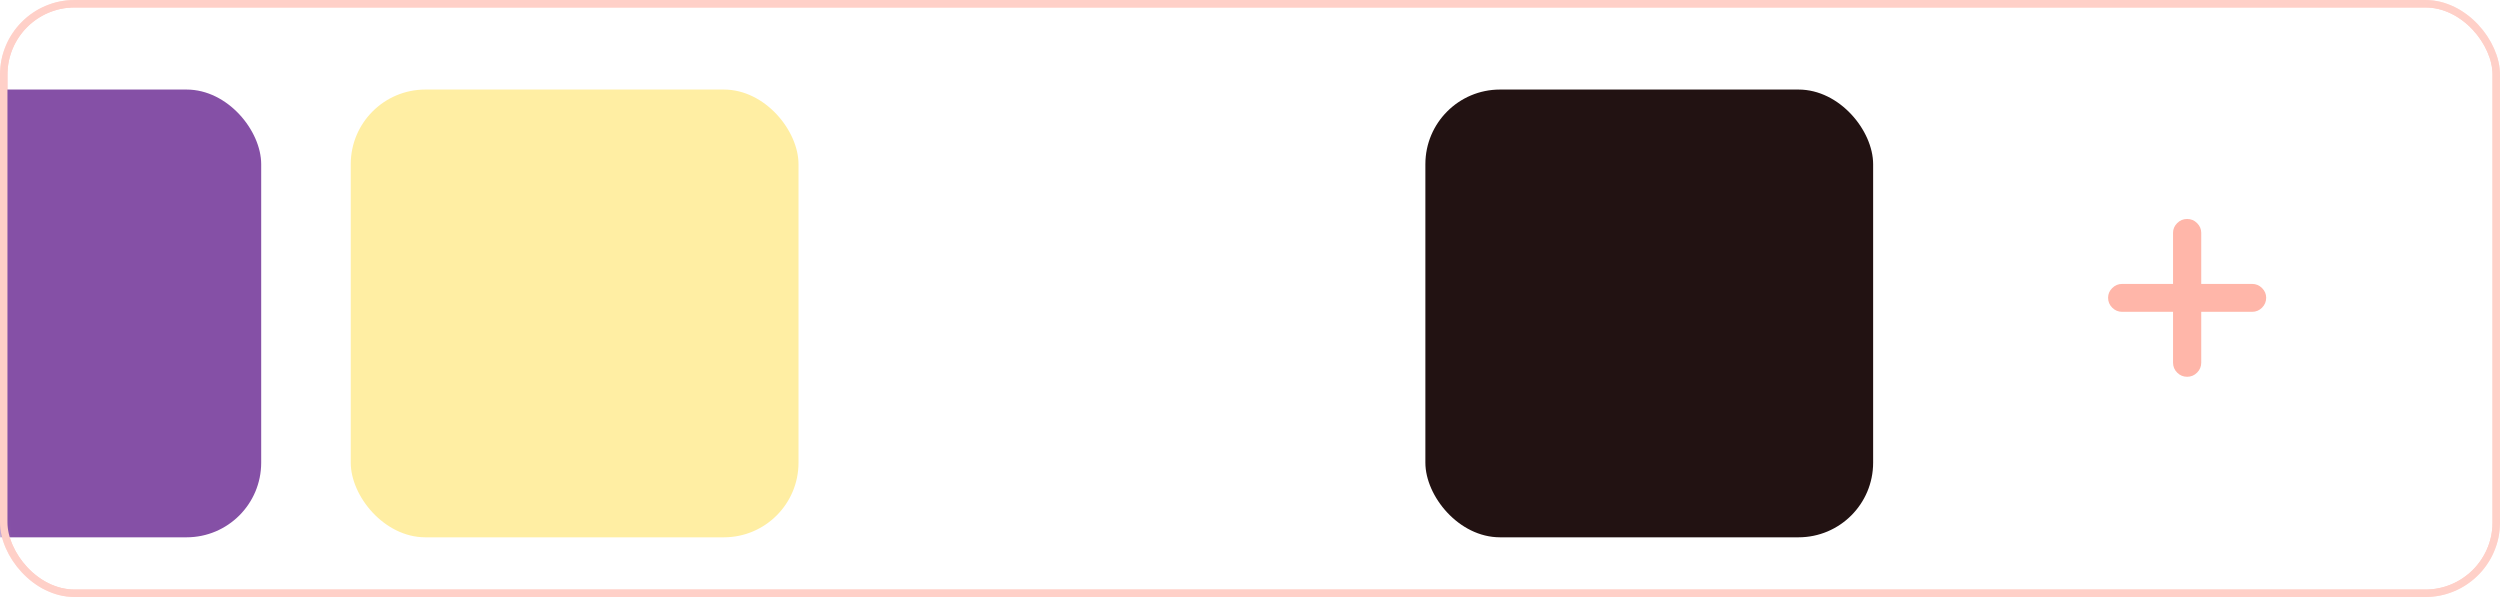 <svg width="335" height="80" viewBox="0 0 335 80" fill="none" xmlns="http://www.w3.org/2000/svg">
<rect x="0.5" y="0.5" width="334" height="79" rx="9.5" fill="white" stroke="#FFD0C8"/>
<mask id="mask0_452_2325" style="mask-type:alpha" maskUnits="userSpaceOnUse" x="0" y="0" width="335" height="80">
<rect x="0.5" y="0.5" width="334" height="79" rx="9.5" fill="white" stroke="#FFD0C8"/>
</mask>
<g mask="url(#mask0_452_2325)">
<g filter="url(#filter0_d_452_2325)">
<rect x="191" y="10" width="60" height="60" rx="10" fill="#221212"/>
</g>
<g filter="url(#filter1_d_452_2325)">
<rect x="119" y="10" width="60" height="60" rx="10" fill="white"/>
</g>
<g filter="url(#filter2_d_452_2325)">
<rect x="47" y="10" width="60" height="60" rx="10" fill="#FFEEA3"/>
</g>
<g filter="url(#filter3_d_452_2325)">
<rect x="-25" y="10" width="60" height="60" rx="10" fill="#8550A6"/>
</g>
<g filter="url(#filter4_d_452_2325)">
<rect x="263" y="10" width="60" height="60" rx="10" fill="white"/>
</g>
<mask id="mask1_452_2325" style="mask-type:alpha" maskUnits="userSpaceOnUse" x="275" y="22" width="36" height="36">
<rect x="275.298" y="22.155" width="35.556" height="35.556" fill="#D9D9D9"/>
</mask>
<g mask="url(#mask1_452_2325)">
<path d="M293.076 50.489C292.557 50.489 292.113 50.304 291.742 49.933C291.372 49.563 291.187 49.119 291.187 48.6V41.785H284.372C283.853 41.785 283.409 41.6 283.039 41.23C282.668 40.859 282.483 40.415 282.483 39.896C282.483 39.403 282.668 38.971 283.039 38.6C283.409 38.23 283.853 38.044 284.372 38.044H291.187V31.193C291.187 30.699 291.372 30.267 291.742 29.896C292.113 29.526 292.557 29.341 293.076 29.341C293.594 29.341 294.039 29.526 294.409 29.896C294.779 30.267 294.965 30.699 294.965 31.193V38.044H301.779C302.298 38.044 302.742 38.23 303.113 38.6C303.483 38.971 303.668 39.403 303.668 39.896C303.668 40.415 303.483 40.859 303.113 41.23C302.742 41.6 302.298 41.785 301.779 41.785H294.965V48.6C294.965 49.119 294.779 49.563 294.409 49.933C294.039 50.304 293.594 50.489 293.076 50.489Z" fill="#FFB6A9"/>
</g>
<rect x="0.5" y="0.5" width="334" height="79" rx="9.5" stroke="#FFD0C8"/>
</g>
<defs>
<filter id="filter0_d_452_2325" x="187" y="8" width="68" height="68" filterUnits="userSpaceOnUse" color-interpolation-filters="sRGB">
<feFlood flood-opacity="0" result="BackgroundImageFix"/>
<feColorMatrix in="SourceAlpha" type="matrix" values="0 0 0 0 0 0 0 0 0 0 0 0 0 0 0 0 0 0 127 0" result="hardAlpha"/>
<feOffset dy="2"/>
<feGaussianBlur stdDeviation="2"/>
<feComposite in2="hardAlpha" operator="out"/>
<feColorMatrix type="matrix" values="0 0 0 0 0.133 0 0 0 0 0.071 0 0 0 0 0.071 0 0 0 0.2 0"/>
<feBlend mode="normal" in2="BackgroundImageFix" result="effect1_dropShadow_452_2325"/>
<feBlend mode="normal" in="SourceGraphic" in2="effect1_dropShadow_452_2325" result="shape"/>
</filter>
<filter id="filter1_d_452_2325" x="115" y="8" width="68" height="68" filterUnits="userSpaceOnUse" color-interpolation-filters="sRGB">
<feFlood flood-opacity="0" result="BackgroundImageFix"/>
<feColorMatrix in="SourceAlpha" type="matrix" values="0 0 0 0 0 0 0 0 0 0 0 0 0 0 0 0 0 0 127 0" result="hardAlpha"/>
<feOffset dy="2"/>
<feGaussianBlur stdDeviation="2"/>
<feComposite in2="hardAlpha" operator="out"/>
<feColorMatrix type="matrix" values="0 0 0 0 0.133 0 0 0 0 0.071 0 0 0 0 0.071 0 0 0 0.2 0"/>
<feBlend mode="normal" in2="BackgroundImageFix" result="effect1_dropShadow_452_2325"/>
<feBlend mode="normal" in="SourceGraphic" in2="effect1_dropShadow_452_2325" result="shape"/>
</filter>
<filter id="filter2_d_452_2325" x="43" y="8" width="68" height="68" filterUnits="userSpaceOnUse" color-interpolation-filters="sRGB">
<feFlood flood-opacity="0" result="BackgroundImageFix"/>
<feColorMatrix in="SourceAlpha" type="matrix" values="0 0 0 0 0 0 0 0 0 0 0 0 0 0 0 0 0 0 127 0" result="hardAlpha"/>
<feOffset dy="2"/>
<feGaussianBlur stdDeviation="2"/>
<feComposite in2="hardAlpha" operator="out"/>
<feColorMatrix type="matrix" values="0 0 0 0 0.133 0 0 0 0 0.071 0 0 0 0 0.071 0 0 0 0.2 0"/>
<feBlend mode="normal" in2="BackgroundImageFix" result="effect1_dropShadow_452_2325"/>
<feBlend mode="normal" in="SourceGraphic" in2="effect1_dropShadow_452_2325" result="shape"/>
</filter>
<filter id="filter3_d_452_2325" x="-29" y="8" width="68" height="68" filterUnits="userSpaceOnUse" color-interpolation-filters="sRGB">
<feFlood flood-opacity="0" result="BackgroundImageFix"/>
<feColorMatrix in="SourceAlpha" type="matrix" values="0 0 0 0 0 0 0 0 0 0 0 0 0 0 0 0 0 0 127 0" result="hardAlpha"/>
<feOffset dy="2"/>
<feGaussianBlur stdDeviation="2"/>
<feComposite in2="hardAlpha" operator="out"/>
<feColorMatrix type="matrix" values="0 0 0 0 0.133 0 0 0 0 0.071 0 0 0 0 0.071 0 0 0 0.2 0"/>
<feBlend mode="normal" in2="BackgroundImageFix" result="effect1_dropShadow_452_2325"/>
<feBlend mode="normal" in="SourceGraphic" in2="effect1_dropShadow_452_2325" result="shape"/>
</filter>
<filter id="filter4_d_452_2325" x="259" y="8" width="68" height="68" filterUnits="userSpaceOnUse" color-interpolation-filters="sRGB">
<feFlood flood-opacity="0" result="BackgroundImageFix"/>
<feColorMatrix in="SourceAlpha" type="matrix" values="0 0 0 0 0 0 0 0 0 0 0 0 0 0 0 0 0 0 127 0" result="hardAlpha"/>
<feOffset dy="2"/>
<feGaussianBlur stdDeviation="2"/>
<feComposite in2="hardAlpha" operator="out"/>
<feColorMatrix type="matrix" values="0 0 0 0 0.133 0 0 0 0 0.071 0 0 0 0 0.071 0 0 0 0.2 0"/>
<feBlend mode="normal" in2="BackgroundImageFix" result="effect1_dropShadow_452_2325"/>
<feBlend mode="normal" in="SourceGraphic" in2="effect1_dropShadow_452_2325" result="shape"/>
</filter>
</defs>
</svg>
